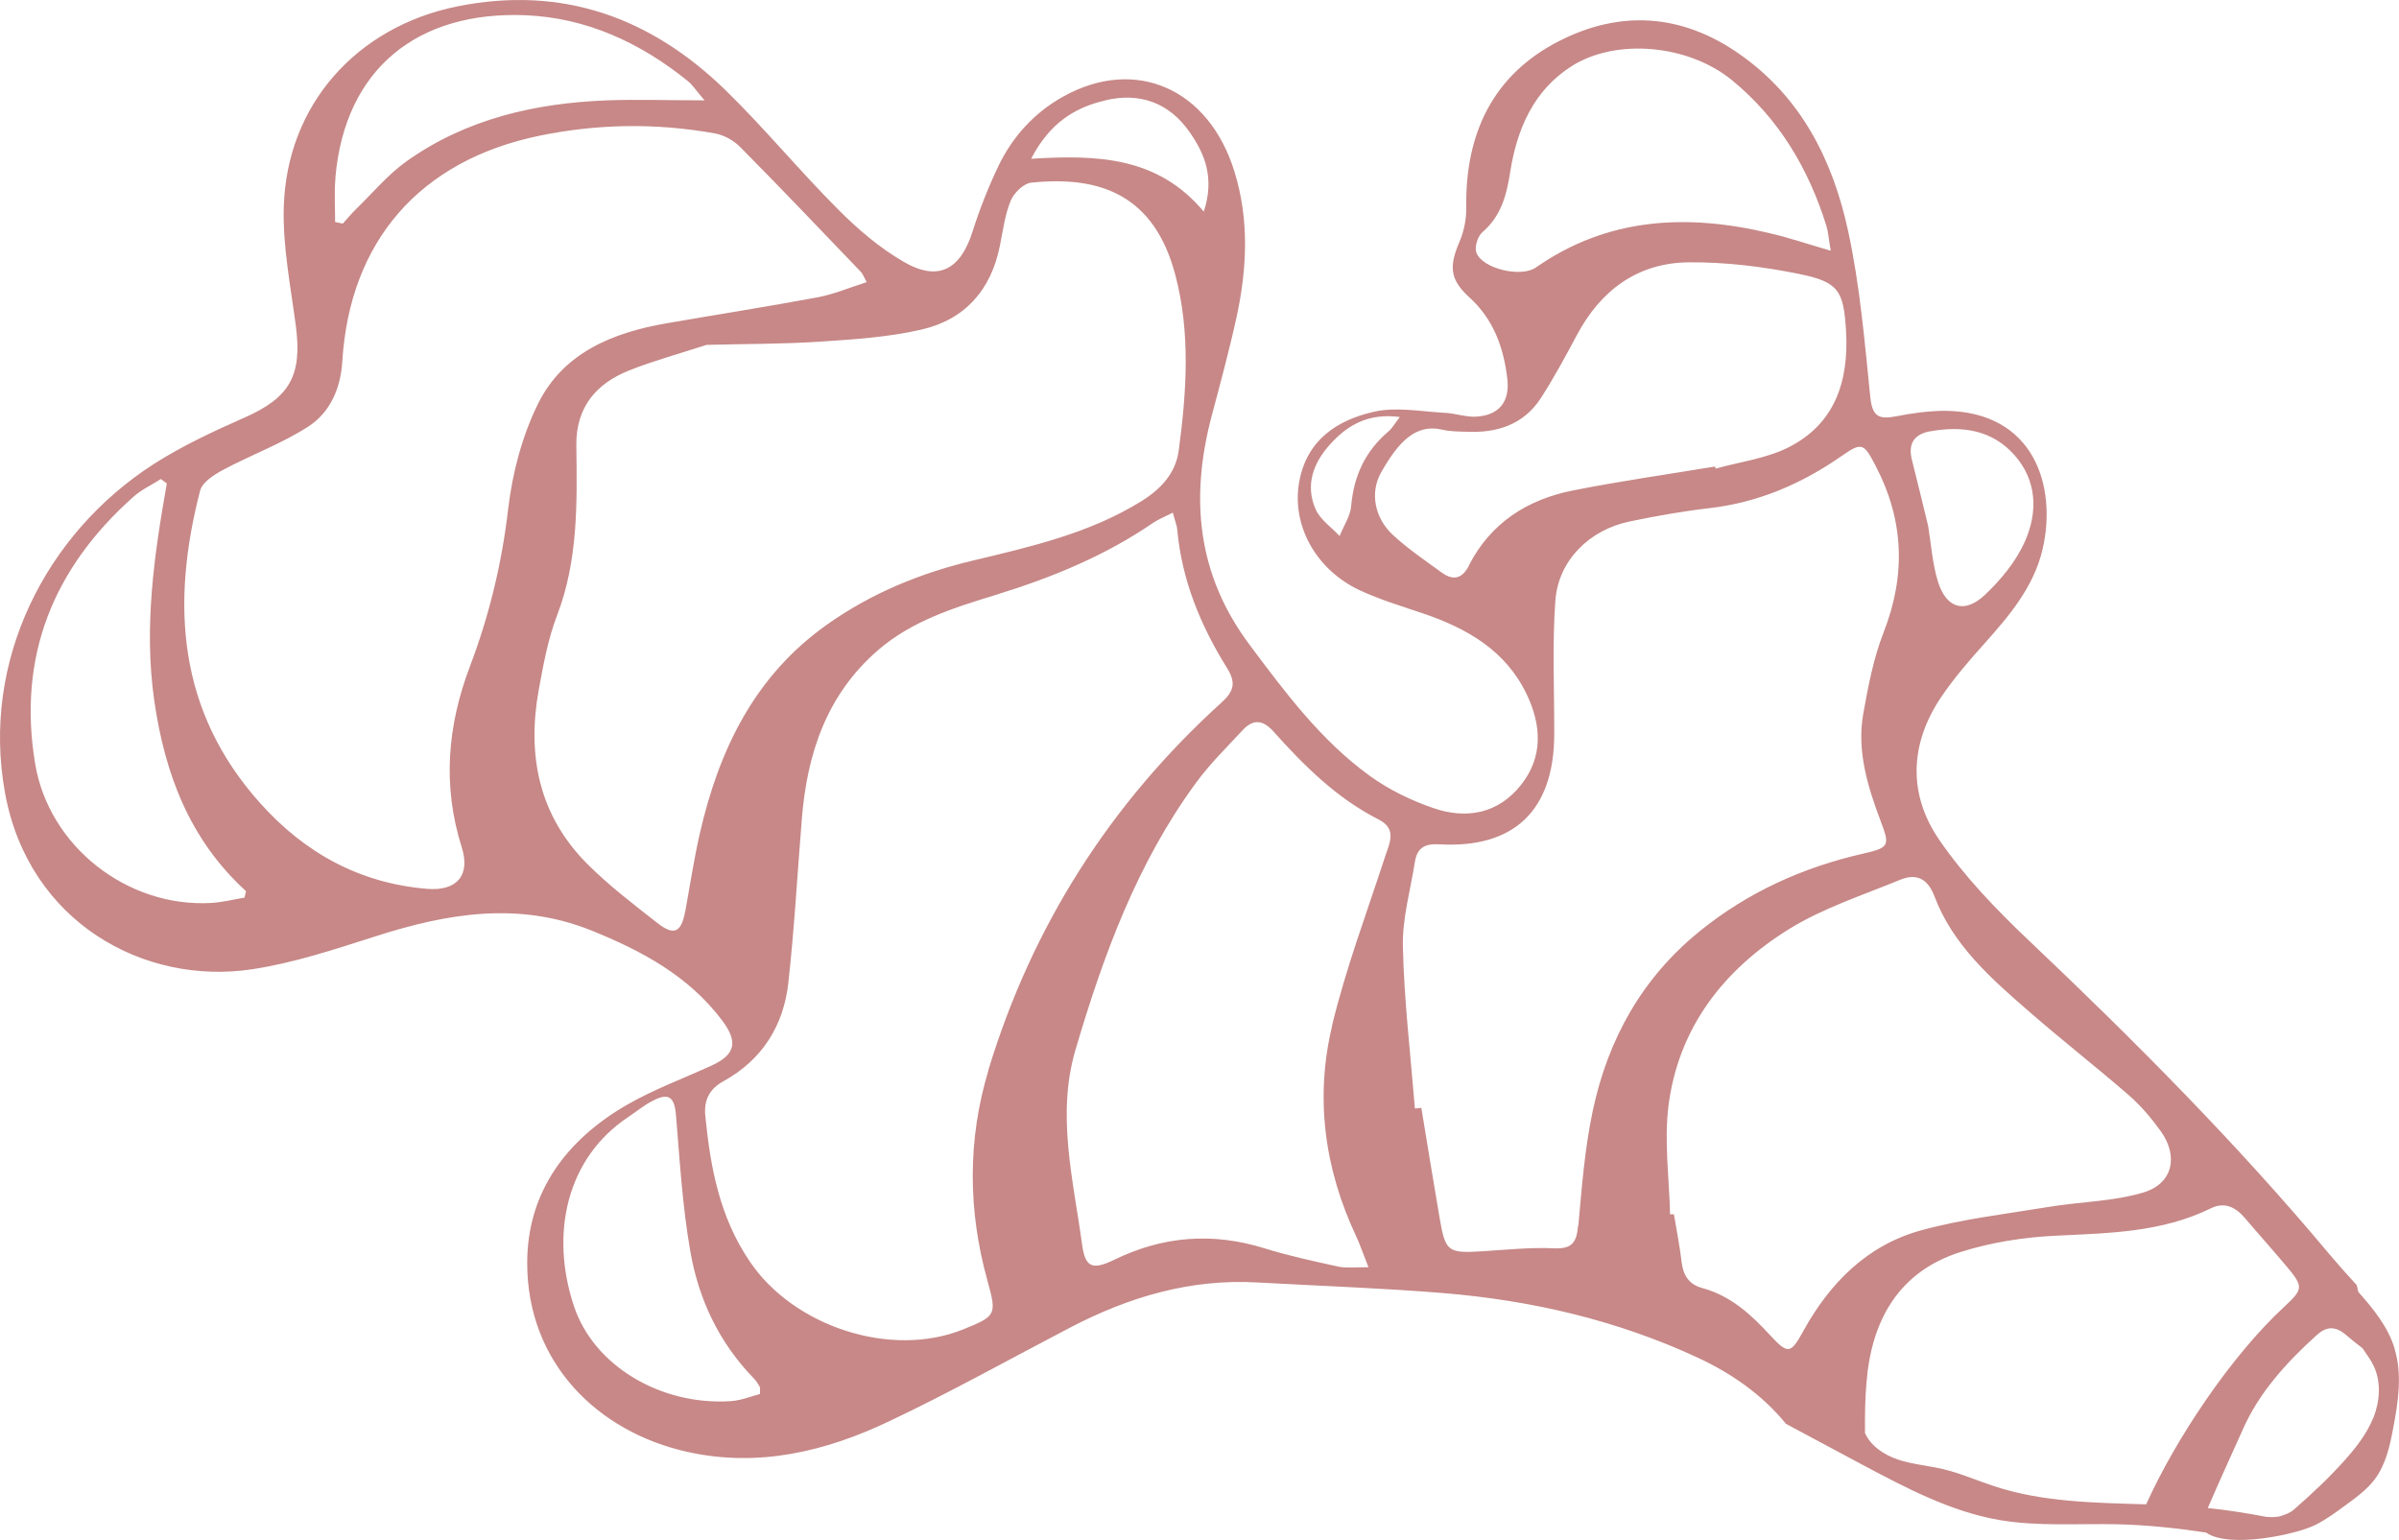 <?xml version="1.0" encoding="UTF-8"?>
<svg id="Layer_1" data-name="Layer 1" xmlns="http://www.w3.org/2000/svg" viewBox="0 0 193.85 124.45">
  <defs>
    <style>
      .cls-1 {
        fill: #c78887;
      }
    </style>
  </defs>
  <path class="cls-1" d="M191.77,114.58c-.53,1.32-1.43,2.45-2.37,3.5-1.26,1.4-2.63,2.68-4.04,3.91-.3.27-.66.39-1.05.52-.38.12-.78.1-1.19.07-1.57-.3-3.14-.55-4.72-.71.8-1.89,2.21-4.95,2.82-6.33,1.33-3.02,3.52-5.41,5.95-7.62.81-.74,1.52-.79,2.41-.03.43.37.87.72,1.32,1.06.33.49.69.96.93,1.49.59,1.29.47,2.82-.05,4.14M173.4,121.57c-4.15-.13-8.32-.17-12.24-1.46-1.36-.44-2.68-1.03-4.08-1.37-1.24-.3-2.52-.39-3.72-.79-1.12-.38-2.19-1.09-2.66-2.14-.01-1.36,0-2.72.12-4.07.39-5.01,2.59-9,7.66-10.58,2.45-.77,5.08-1.18,7.65-1.3,4.28-.21,8.54-.26,12.51-2.21,1.09-.54,1.98-.12,2.73.75,1.12,1.32,2.27,2.6,3.39,3.93,1.39,1.66,1.36,1.84-.2,3.29-4.3,3.98-8.78,10.7-11.14,15.95M145.68,107.63c-.98,1.78-1.22,1.82-2.63.29-1.55-1.69-3.21-3.21-5.5-3.83-1.08-.29-1.55-1.04-1.67-2.12-.15-1.29-.41-2.56-.62-3.84-.11,0-.21,0-.31,0-.07-2.89-.48-5.84-.14-8.68.78-6.37,4.46-11.09,9.77-14.38,2.76-1.7,5.95-2.73,8.98-3.98,1.31-.53,2.21-.08,2.75,1.34,1.49,3.94,4.57,6.64,7.63,9.3,2.64,2.3,5.42,4.47,8.07,6.77.97.84,1.82,1.85,2.58,2.9,1.47,2.05.98,4.26-1.4,4.97-2.44.73-5.08.74-7.62,1.16-3.45.57-6.94.97-10.31,1.89-4.39,1.2-7.42,4.27-9.58,8.21M127.52,99.03c-.12,1.35-.46,1.91-1.94,1.85-1.93-.09-3.88.12-5.82.24-2.74.17-2.96.04-3.42-2.62-.51-2.99-1-5.98-1.49-8.97-.17.02-.35.04-.52.05-.35-4.35-.87-8.69-.97-13.05-.06-2.29.61-4.59.97-6.88.17-1.08.75-1.49,1.93-1.42,6.08.36,9.3-2.73,9.33-8.85.01-3.61-.17-7.24.09-10.84.24-3.26,2.76-5.73,6.01-6.4,2.11-.44,4.25-.82,6.4-1.07,3.97-.45,7.5-1.97,10.75-4.24,1.61-1.12,1.77-1.01,2.71.8,2.3,4.4,2.47,8.82.66,13.46-.82,2.09-1.25,4.36-1.65,6.59-.53,3.03.36,5.9,1.42,8.71.74,1.95.68,2.11-1.41,2.59-4.88,1.11-9.32,3.11-13.22,6.27-4.66,3.77-7.41,8.72-8.64,14.48-.65,3.05-.89,6.18-1.17,9.3M107.65,82.87c-1.41,5.84-.63,11.6,1.95,17.07.31.67.54,1.37.98,2.47-1.08-.01-1.78.08-2.43-.05-2-.44-4.01-.87-5.97-1.48-4.18-1.3-8.19-1-12.13.92-1.77.85-2.35.65-2.61-1.2-.7-5.22-2.09-10.47-.54-15.75,2.25-7.64,4.98-15.1,9.75-21.6,1.11-1.52,2.47-2.85,3.76-4.24.8-.87,1.59-.89,2.46.07,2.49,2.78,5.13,5.42,8.52,7.14,1.53.77.89,1.92.51,3.07-1.47,4.51-3.15,8.97-4.26,13.57M79.87,86.5c-1.69,5.59-1.66,11.29-.09,16.96.78,2.8.72,2.89-1.92,3.96-5.86,2.38-13.73-.22-17.27-5.47-2.45-3.6-3.19-7.62-3.6-11.79-.12-1.23.31-2.15,1.48-2.79,3.11-1.72,4.85-4.48,5.23-7.94.49-4.4.73-8.82,1.09-13.23.42-5.28,1.99-10.05,6.16-13.66,2.74-2.37,6.12-3.42,9.46-4.45,4.52-1.39,8.85-3.15,12.77-5.84.43-.29.92-.48,1.59-.82.18.68.33,1.03.36,1.39.37,4.08,1.89,7.75,4.03,11.18.71,1.14.57,1.84-.43,2.75-9.02,8.17-15.34,18.1-18.87,29.74M61.39,112.66c-.73.19-1.52.52-2.34.57-5.66.37-11.07-2.86-12.67-7.67-1.96-5.88-.59-11.99,4.4-15.3.63-.42,1.22-.91,1.88-1.26,1.39-.75,1.85-.37,1.97,1.2.3,3.65.52,7.32,1.15,10.92.67,3.88,2.33,7.4,5.15,10.29.18.19.33.42.46.66.05.08.01.2.02.6M55.37,73.64c-.32,1.71-.89,2.01-2.24.96-1.95-1.53-3.95-3.05-5.69-4.8-3.91-3.93-4.87-8.78-3.9-14.09.37-2.01.74-4.07,1.47-5.97,1.72-4.48,1.62-9.11,1.56-13.76-.03-3.06,1.59-4.98,4.28-6.05,2-.79,4.09-1.36,6.24-2.06,3.02-.08,6.11-.06,9.17-.26,2.73-.18,5.51-.36,8.17-.97,3.53-.8,5.66-3.2,6.37-6.8.25-1.22.4-2.49.87-3.62.26-.63,1.04-1.4,1.66-1.46,5.61-.58,9.94,1.02,11.64,7.45,1.24,4.69.91,9.45.28,14.18-.25,1.88-1.47,3.16-3.08,4.15-4.17,2.57-8.87,3.64-13.55,4.76-4.24,1.01-8.22,2.64-11.8,5.18-5.87,4.16-8.74,10.15-10.28,16.92-.47,2.06-.78,4.14-1.16,6.22M37.31,68.47c.71,2.23-.35,3.56-2.8,3.36-5.43-.45-9.88-2.89-13.49-6.93-6.67-7.44-7.22-16.09-4.85-25.25.18-.69,1.14-1.29,1.86-1.68,2.27-1.21,4.72-2.11,6.87-3.49,1.79-1.15,2.63-3.12,2.76-5.28.6-9.72,6.27-16.23,15.92-18.23,4.71-.97,9.45-1.04,14.18-.19.74.13,1.53.57,2.06,1.11,3.3,3.33,6.53,6.73,9.78,10.12.1.11.15.27.43.79-1.43.46-2.68.99-3.98,1.23-4.03.75-8.1,1.39-12.15,2.09-4.38.75-8.4,2.38-10.44,6.54-1.28,2.6-2.06,5.59-2.4,8.49-.51,4.39-1.53,8.6-3.09,12.71-1.82,4.79-2.23,9.65-.66,14.61M19.75,72.54c-.9.15-1.79.38-2.7.43-6.76.38-13.1-4.57-14.21-11.25-1.44-8.67,1.46-15.81,7.95-21.58.65-.58,1.47-.95,2.21-1.43.16.12.32.24.48.36-1.03,5.81-1.86,11.6-1.02,17.51.85,5.93,2.85,11.27,7.42,15.44-.04.18-.09.35-.12.52M27.1,14.35c.78-8.89,6.74-13.46,15.34-13.12,4.95.2,9.31,2.22,13.15,5.33.38.31.66.76,1.34,1.55-2.96,0-5.42-.09-7.86,0-5.82.22-11.37,1.49-16.2,4.91-1.52,1.08-2.75,2.57-4.1,3.88-.38.37-.71.78-1.07,1.17l-.62-.13c0-1.19-.08-2.4.03-3.58M89.3,8.11c2.82-.67,5.18.2,6.83,2.57,1.24,1.77,2.03,3.73,1.14,6.42-3.72-4.44-8.57-4.6-13.95-4.27,1.49-2.87,3.5-4.14,5.98-4.71M118.71,45.69c-.55,1.08-1.27,1.26-2.21.58-1.35-.98-2.74-1.92-3.97-3.06-1.47-1.38-1.85-3.42-.92-5.05,1.37-2.41,2.76-3.94,4.92-3.44.62.15,1.28.15,1.93.17,2.47.12,4.64-.55,6.05-2.72,1.05-1.63,1.98-3.35,2.89-5.06,1.93-3.64,4.91-5.86,9.02-5.91,2.99-.03,6.02.34,8.96.94,3.21.65,3.59,1.36,3.79,4.62.23,4.02-.88,7.5-4.67,9.4-1.79.9-3.9,1.16-5.87,1.71-.02-.06-.04-.11-.05-.17-3.84.64-7.69,1.18-11.5,1.94-3.66.73-6.62,2.61-8.38,6.04M108.24,43.31c-.67-.71-1.56-1.32-1.93-2.15-.85-1.93-.21-3.72,1.14-5.22,1.4-1.57,3.1-2.58,5.66-2.24-.42.54-.61.9-.9,1.15-1.88,1.59-2.82,3.6-3.03,6.05-.07.82-.61,1.6-.93,2.41M119.3,20.41c-.17-.43.1-1.32.49-1.65,1.51-1.3,1.95-2.99,2.24-4.86.55-3.46,1.87-6.58,4.96-8.55,3.6-2.29,9.43-1.75,12.95,1.12,3.8,3.11,6.19,7.14,7.64,11.78.15.49.18,1.02.35,2.01-1.94-.56-3.4-1.06-4.91-1.41-6.66-1.59-13.07-1.31-18.92,2.77-1.17.82-4.28.12-4.8-1.19M155.96,34.86c2.58-.47,5.01-.13,6.83,1.93,1.83,2.08,1.88,4.64.82,6.99-.72,1.62-1.95,3.1-3.25,4.32-1.63,1.52-3.1,1.05-3.77-1.11-.45-1.48-.55-3.07-.79-4.5-.45-1.84-.86-3.57-1.3-5.29-.35-1.33.16-2.11,1.47-2.35M193.5,108.99c-.53-1.76-1.72-3.21-2.94-4.59-.04-.18-.09-.36-.12-.54-.76-.82-1.49-1.65-2.22-2.51-7.51-8.98-15.74-17.25-24.22-25.29-2.65-2.51-5.24-5.19-7.3-8.19-2.54-3.69-2.39-7.78.17-11.56,1.03-1.52,2.24-2.92,3.46-4.28,2.04-2.28,4-4.59,4.72-7.64,1.18-5.09-.68-11.11-7.85-11.19-1.34,0-2.7.19-4.02.45-1.36.26-1.89,0-2.05-1.54-.46-4.51-.84-9.06-1.8-13.47-1.24-5.7-3.78-10.79-8.8-14.29-4.68-3.27-9.66-3.54-14.57-1.02-5.32,2.72-7.56,7.46-7.48,13.39.02.93-.17,1.93-.53,2.78-.86,1.99-.82,3.07.76,4.51,1.98,1.79,2.79,4.07,3.09,6.61.21,1.84-.66,2.94-2.51,3.05-.84.05-1.69-.27-2.55-.31-1.92-.1-3.93-.5-5.74-.08-2.94.67-5.39,2.26-6.01,5.62-.65,3.47,1.28,7.11,4.88,8.8,1.66.77,3.43,1.3,5.17,1.89,3.54,1.21,6.63,2.99,8.32,6.51,1.2,2.51,1.35,5.07-.47,7.35-1.84,2.31-4.39,2.77-7.05,1.86-1.82-.62-3.62-1.5-5.17-2.62-3.94-2.86-6.82-6.73-9.71-10.6-4.25-5.68-4.8-11.87-3.05-18.48.71-2.67,1.43-5.33,2.02-8.03.84-3.9,1.02-7.84-.18-11.71-2.07-6.71-7.99-9.32-13.83-6.07-2.32,1.29-4.09,3.22-5.24,5.61-.81,1.7-1.51,3.47-2.08,5.26-.98,3.13-2.78,4.12-5.59,2.48-1.93-1.12-3.7-2.63-5.28-4.22-3.13-3.13-5.96-6.58-9.13-9.67C52.55,1.39,45.41-1.19,36.93.52c-8.1,1.65-13.76,7.93-14,16.21-.09,3.2.56,6.44.98,9.64.52,4-.52,5.78-4.16,7.38-2.51,1.11-5.03,2.28-7.34,3.76C3.69,43.12-1.55,53.42.41,64.1c1.91,10.44,11.25,15.55,19.95,14.23,3.39-.51,6.71-1.62,10-2.67,5.8-1.86,11.56-2.83,17.44-.46,4.06,1.64,7.84,3.66,10.55,7.26,1.32,1.76,1.07,2.78-.89,3.67-2.26,1.03-4.61,1.9-6.76,3.13-4.9,2.82-8.1,7.04-8.1,12.81,0,8.07,5.7,13.67,12.99,15.27,5.7,1.26,11.12-.04,16.23-2.47,4.97-2.35,9.79-5.05,14.68-7.6,4.74-2.47,9.71-3.94,15.11-3.63,5.02.28,10.05.45,15.05.86,7.11.59,14,2.19,20.49,5.2,2.78,1.29,5.22,3,7.12,5.31,0,.01.01.02.02.04.31.17.62.33.93.5,1.75.94,3.5,1.87,5.25,2.81,3.54,1.88,7.15,3.8,11.1,4.48,3.13.53,6.35.27,9.53.34,2.41.06,4.78.31,7.16.67h0c1.87,1.33,7.36.14,8.86-.63.9-.46,1.71-1.06,2.52-1.66.83-.6,1.66-1.23,2.27-2.04.88-1.19,1.21-2.7,1.48-4.15.4-2.11.73-4.32.1-6.37"/>
</svg>